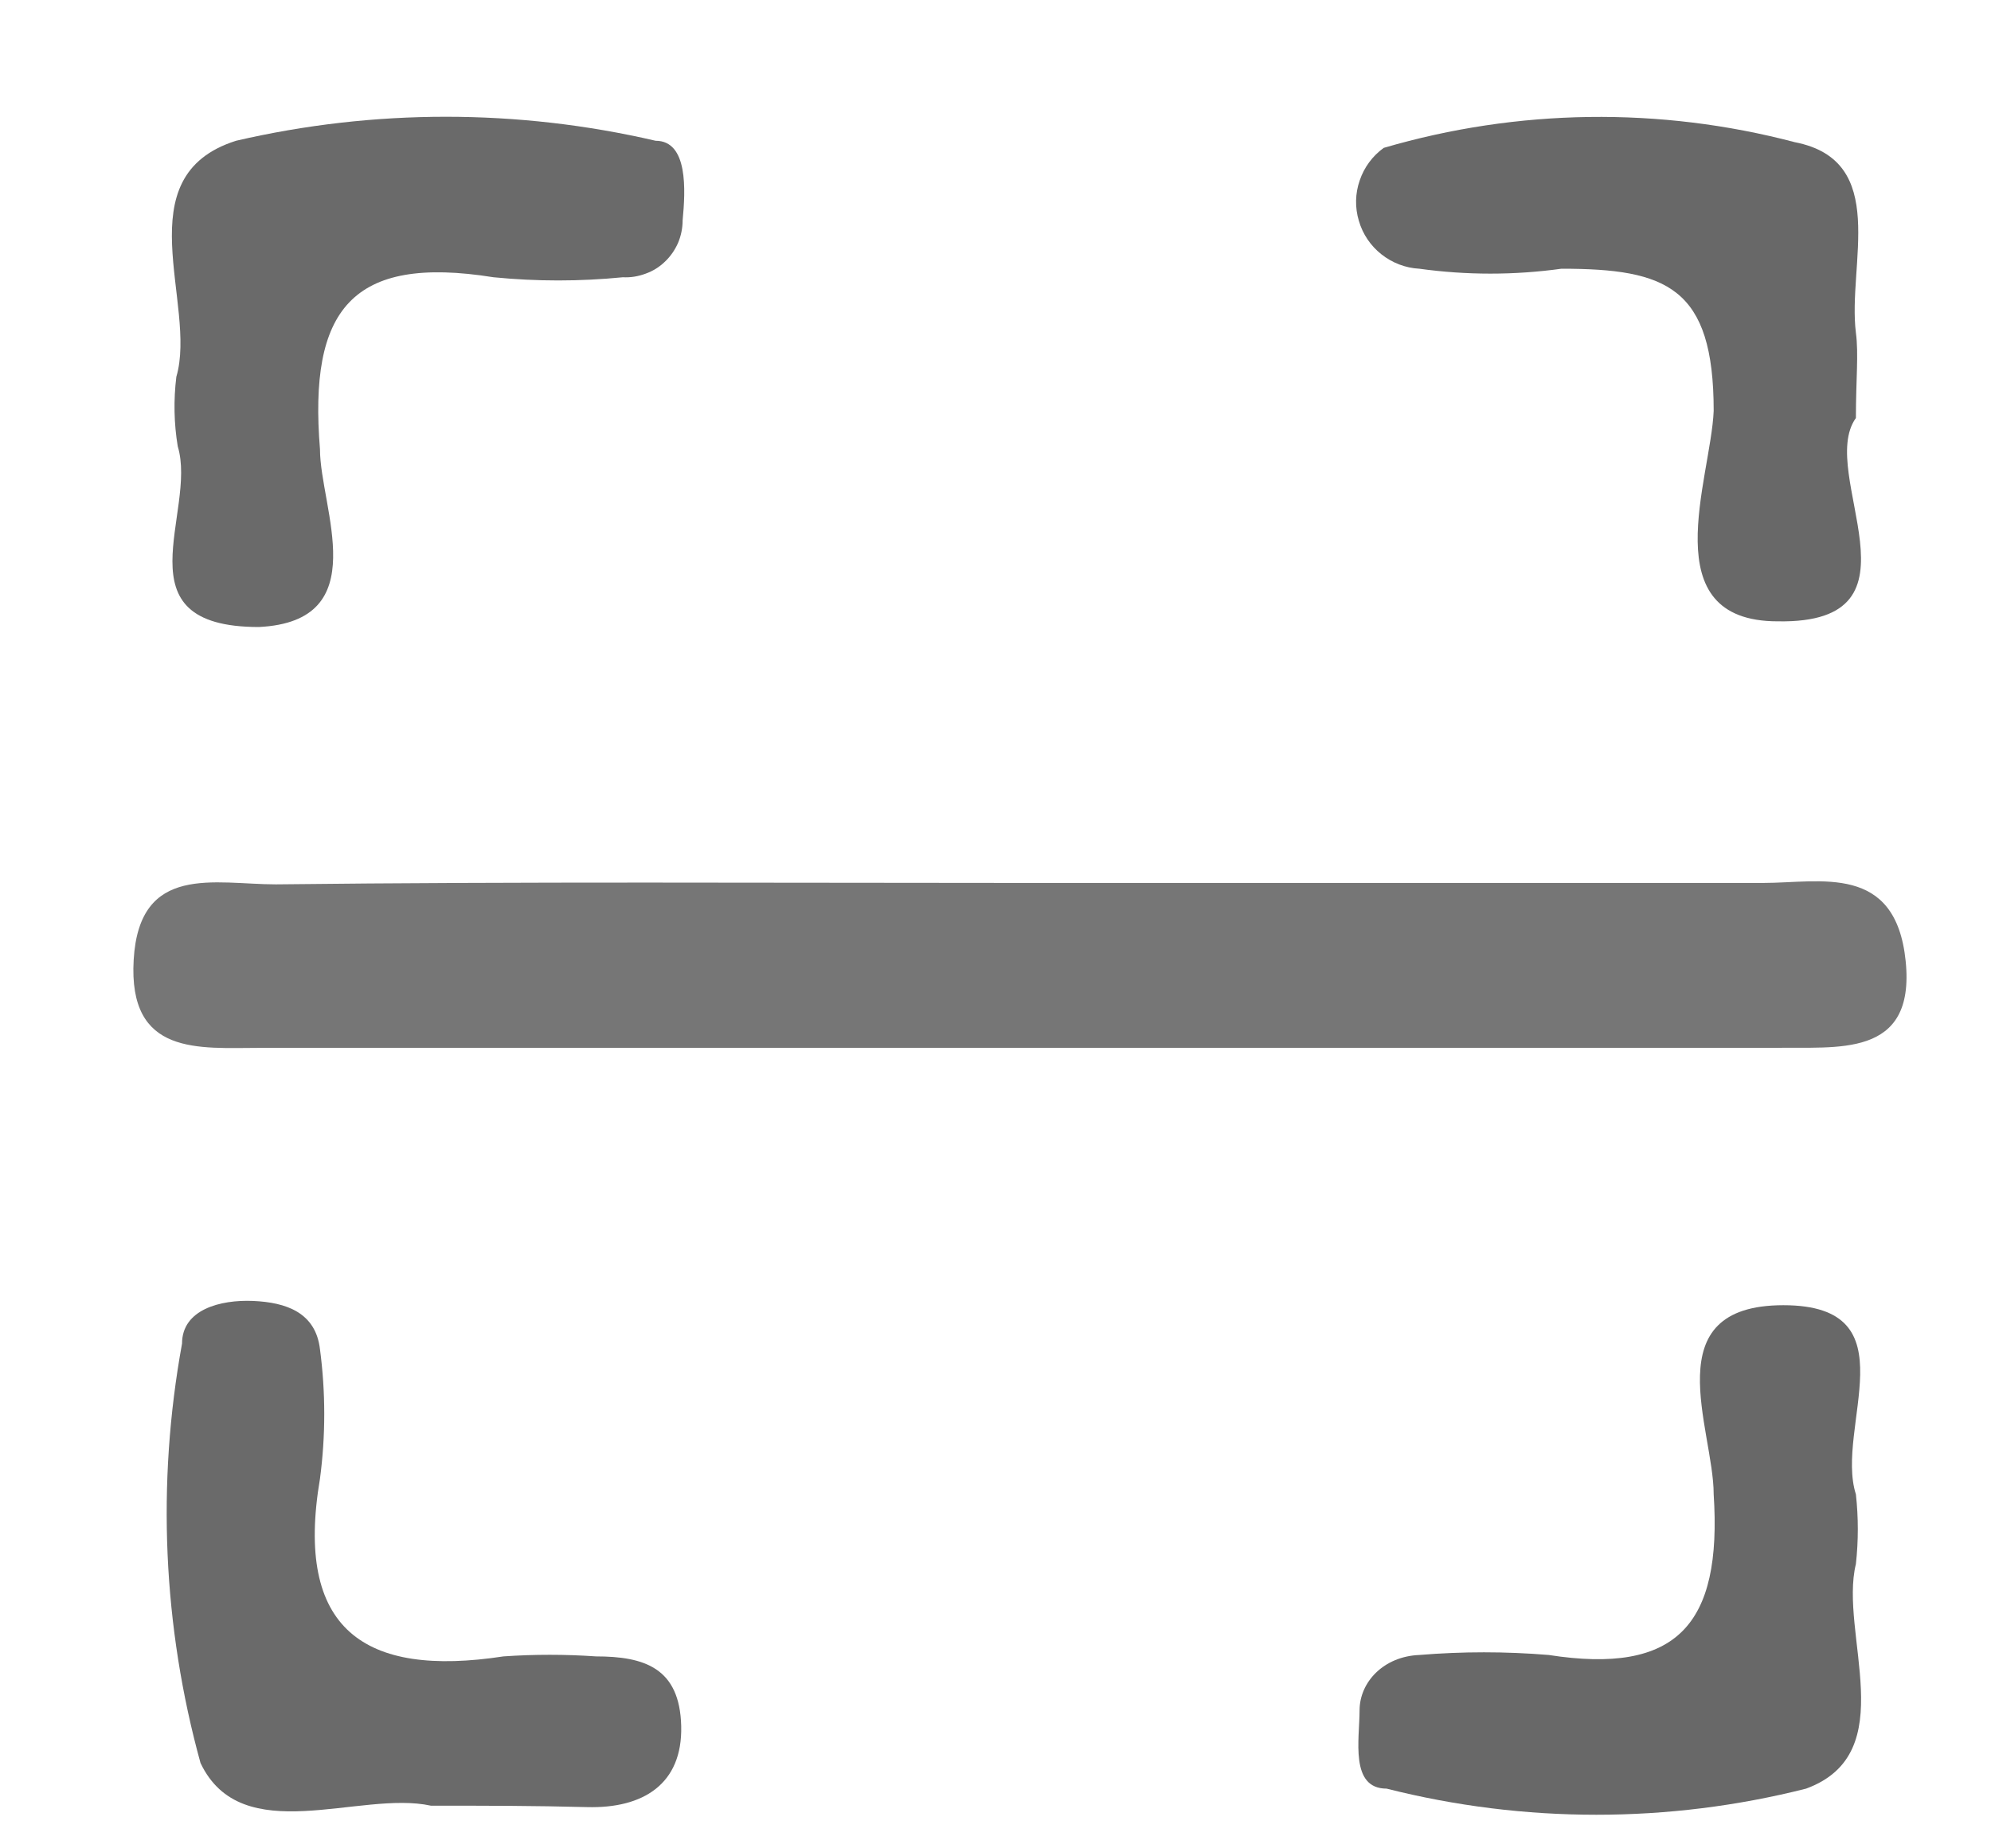 <svg width="14" height="13" viewBox="0 0 14 13" fill="none" xmlns="http://www.w3.org/2000/svg">
<path d="M7.16 6.21H12.4C12.8 6.21 13.33 6.07 13.4 6.76C13.47 7.45 12.91 7.36 12.48 7.37H1.83C1.4 7.37 0.9 7.43 0.94 6.75C0.98 6.07 1.51 6.22 1.94 6.22C3.68 6.2 5.41 6.21 7.16 6.21Z" fill="#767676"/>
<path d="M1.24 2.65C1.39 2.14 0.87 1.24 1.66 0.99C2.63 0.765 3.64 0.765 4.61 0.99C4.84 0.99 4.82 1.34 4.8 1.55C4.8 1.604 4.789 1.658 4.768 1.708C4.746 1.758 4.715 1.803 4.676 1.84C4.637 1.878 4.59 1.907 4.539 1.925C4.488 1.944 4.434 1.953 4.38 1.95C4.077 1.98 3.773 1.98 3.47 1.95C2.47 1.79 2.17 2.18 2.25 3.16C2.25 3.57 2.64 4.37 1.82 4.41C0.82 4.41 1.39 3.6 1.25 3.14C1.223 2.978 1.22 2.813 1.24 2.65V2.65Z" fill="#6A6A6A"/>
<path d="M3.03 12.7C2.53 12.59 1.7 13.01 1.41 12.4C1.145 11.439 1.101 10.431 1.28 9.45C1.28 9.21 1.55 9.14 1.78 9.15C2.01 9.16 2.22 9.23 2.25 9.49C2.29 9.792 2.29 10.098 2.25 10.4C2.07 11.46 2.56 11.8 3.54 11.65C3.756 11.635 3.974 11.635 4.19 11.65C4.53 11.65 4.78 11.73 4.79 12.14C4.8 12.55 4.52 12.72 4.13 12.71C3.74 12.7 3.45 12.7 3.03 12.7Z" fill="#6A6A6A"/>
<path d="M13.05 2.94C12.77 3.33 13.59 4.39 12.5 4.37C11.62 4.37 12.03 3.37 12.05 2.89C12.05 2.02 11.72 1.89 10.98 1.89C10.648 1.936 10.312 1.936 9.98 1.89C9.883 1.885 9.79 1.849 9.714 1.789C9.638 1.729 9.582 1.647 9.555 1.553C9.527 1.46 9.529 1.361 9.561 1.269C9.592 1.177 9.651 1.097 9.73 1.04C10.672 0.764 11.671 0.75 12.62 1C13.29 1.13 12.99 1.86 13.05 2.34C13.07 2.49 13.05 2.67 13.05 2.94Z" fill="#686868"/>
<path d="M13.05 11C12.93 11.49 13.38 12.33 12.7 12.58C11.732 12.825 10.718 12.825 9.75 12.58C9.49 12.58 9.56 12.23 9.56 12.03C9.56 11.83 9.73 11.65 9.98 11.64C10.283 11.615 10.587 11.615 10.89 11.64C11.79 11.78 12.11 11.43 12.05 10.51C12.05 10.05 11.63 9.18 12.54 9.18C13.45 9.18 12.9 10.04 13.05 10.51C13.068 10.673 13.068 10.837 13.05 11Z" fill="#686868"/>
</svg>
